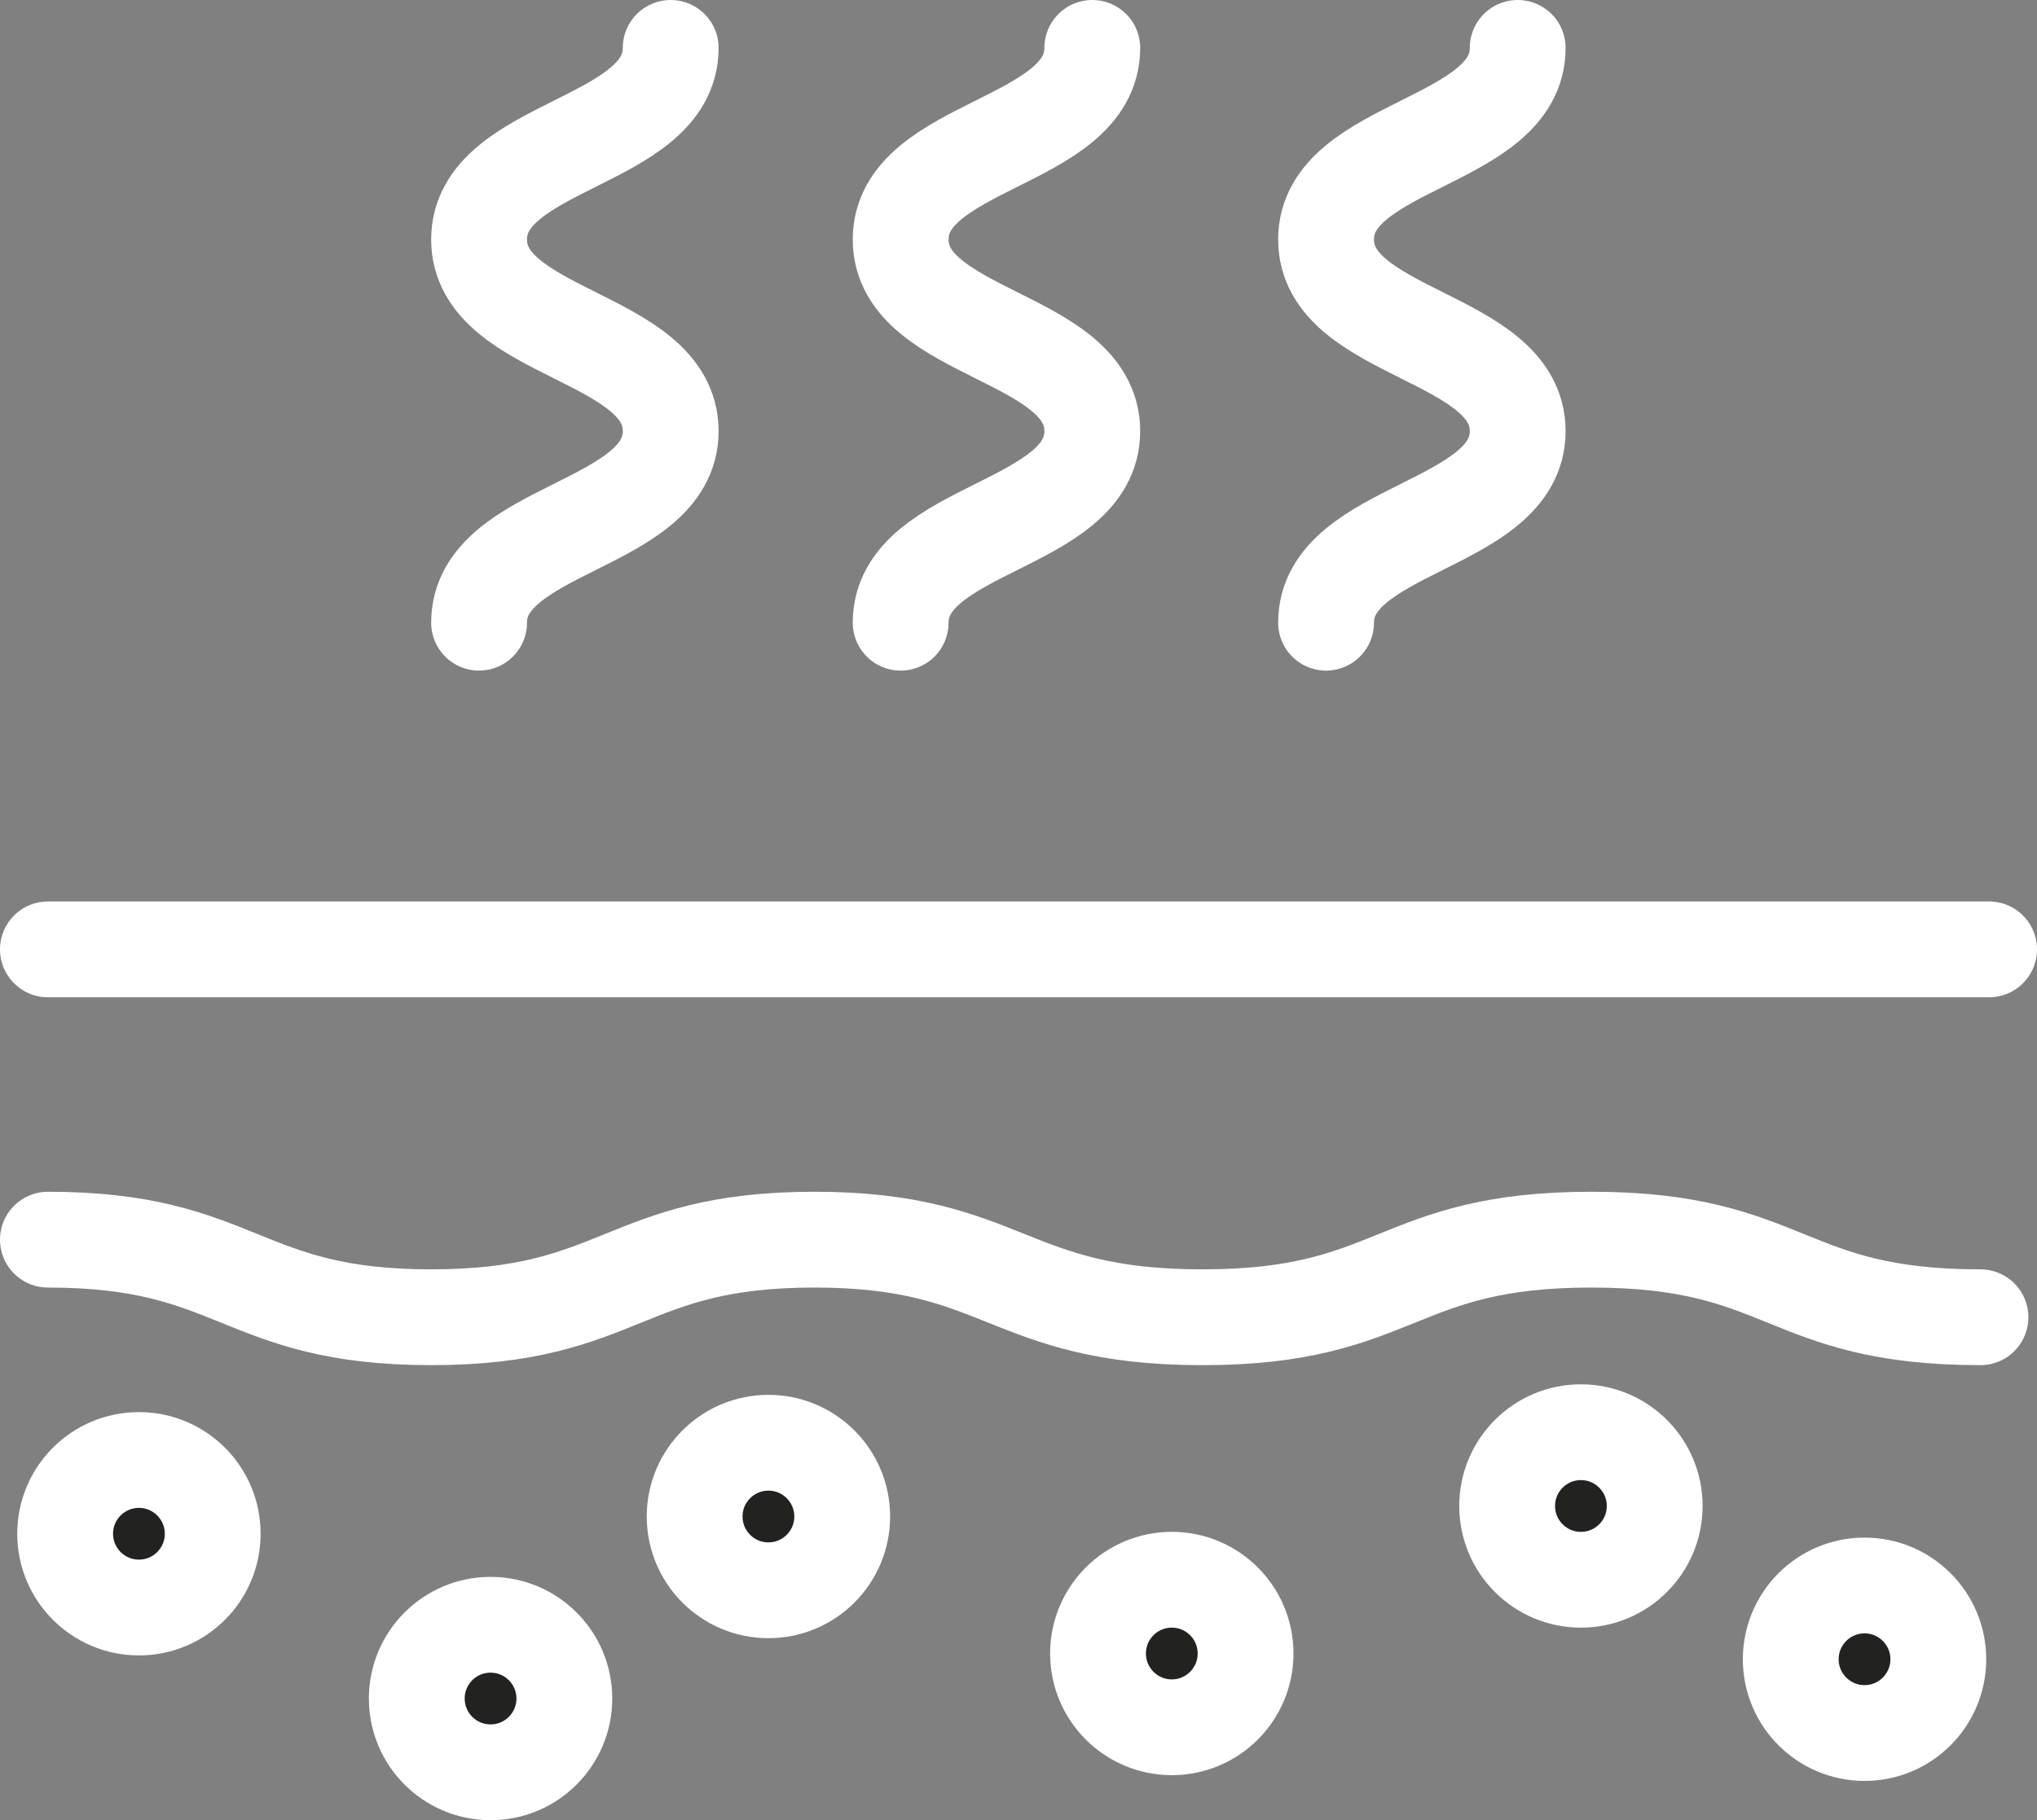 <svg xmlns="http://www.w3.org/2000/svg" viewBox="0 0 21.26 19"><rect x="0" y="0" width="21.26" height="19" fill="#808080" stroke="none"/><defs><style>.cls-1{fill:none;stroke-linecap:round;stroke-linejoin:round;}.cls-1,.cls-2{stroke:#fff;}.cls-2{fill:#222220;stroke-miterlimit:10;}</style></defs><title>Ресурс 1</title><g id="Слой_2" data-name="Слой 2"><g id="Layer_1" data-name="Layer 1"><line class="cls-1" x1="0.5" y1="9.91" x2="20.76" y2="9.91"/><path class="cls-1" d="M.5,12.94c2,0,2,.81,4,.81s2-.81,4-.81,2,.81,4.05.81,2-.81,4.06-.81,2,.81,4.06.81"/><circle class="cls-2" cx="1.45" cy="16.01" r="0.77"/><circle class="cls-2" cx="5.12" cy="17.73" r="0.77"/><circle class="cls-2" cx="8.02" cy="15.83" r="0.77"/><circle class="cls-2" cx="12.23" cy="17.26" r="0.77"/><circle class="cls-2" cx="16.5" cy="15.72" r="0.77"/><circle class="cls-2" cx="19.46" cy="17.32" r="0.77"/><path class="cls-1" d="M7,.5c0,1-2,1-2,2s2,1,2,2-2,1-2,2"/><path class="cls-1" d="M11.4.5c0,1-2,1-2,2s2,1,2,2-2,1-2,2"/><path class="cls-1" d="M15.84.5c0,1-2,1-2,2s2,1,2,2-2,1-2,2"/></g></g></svg>
